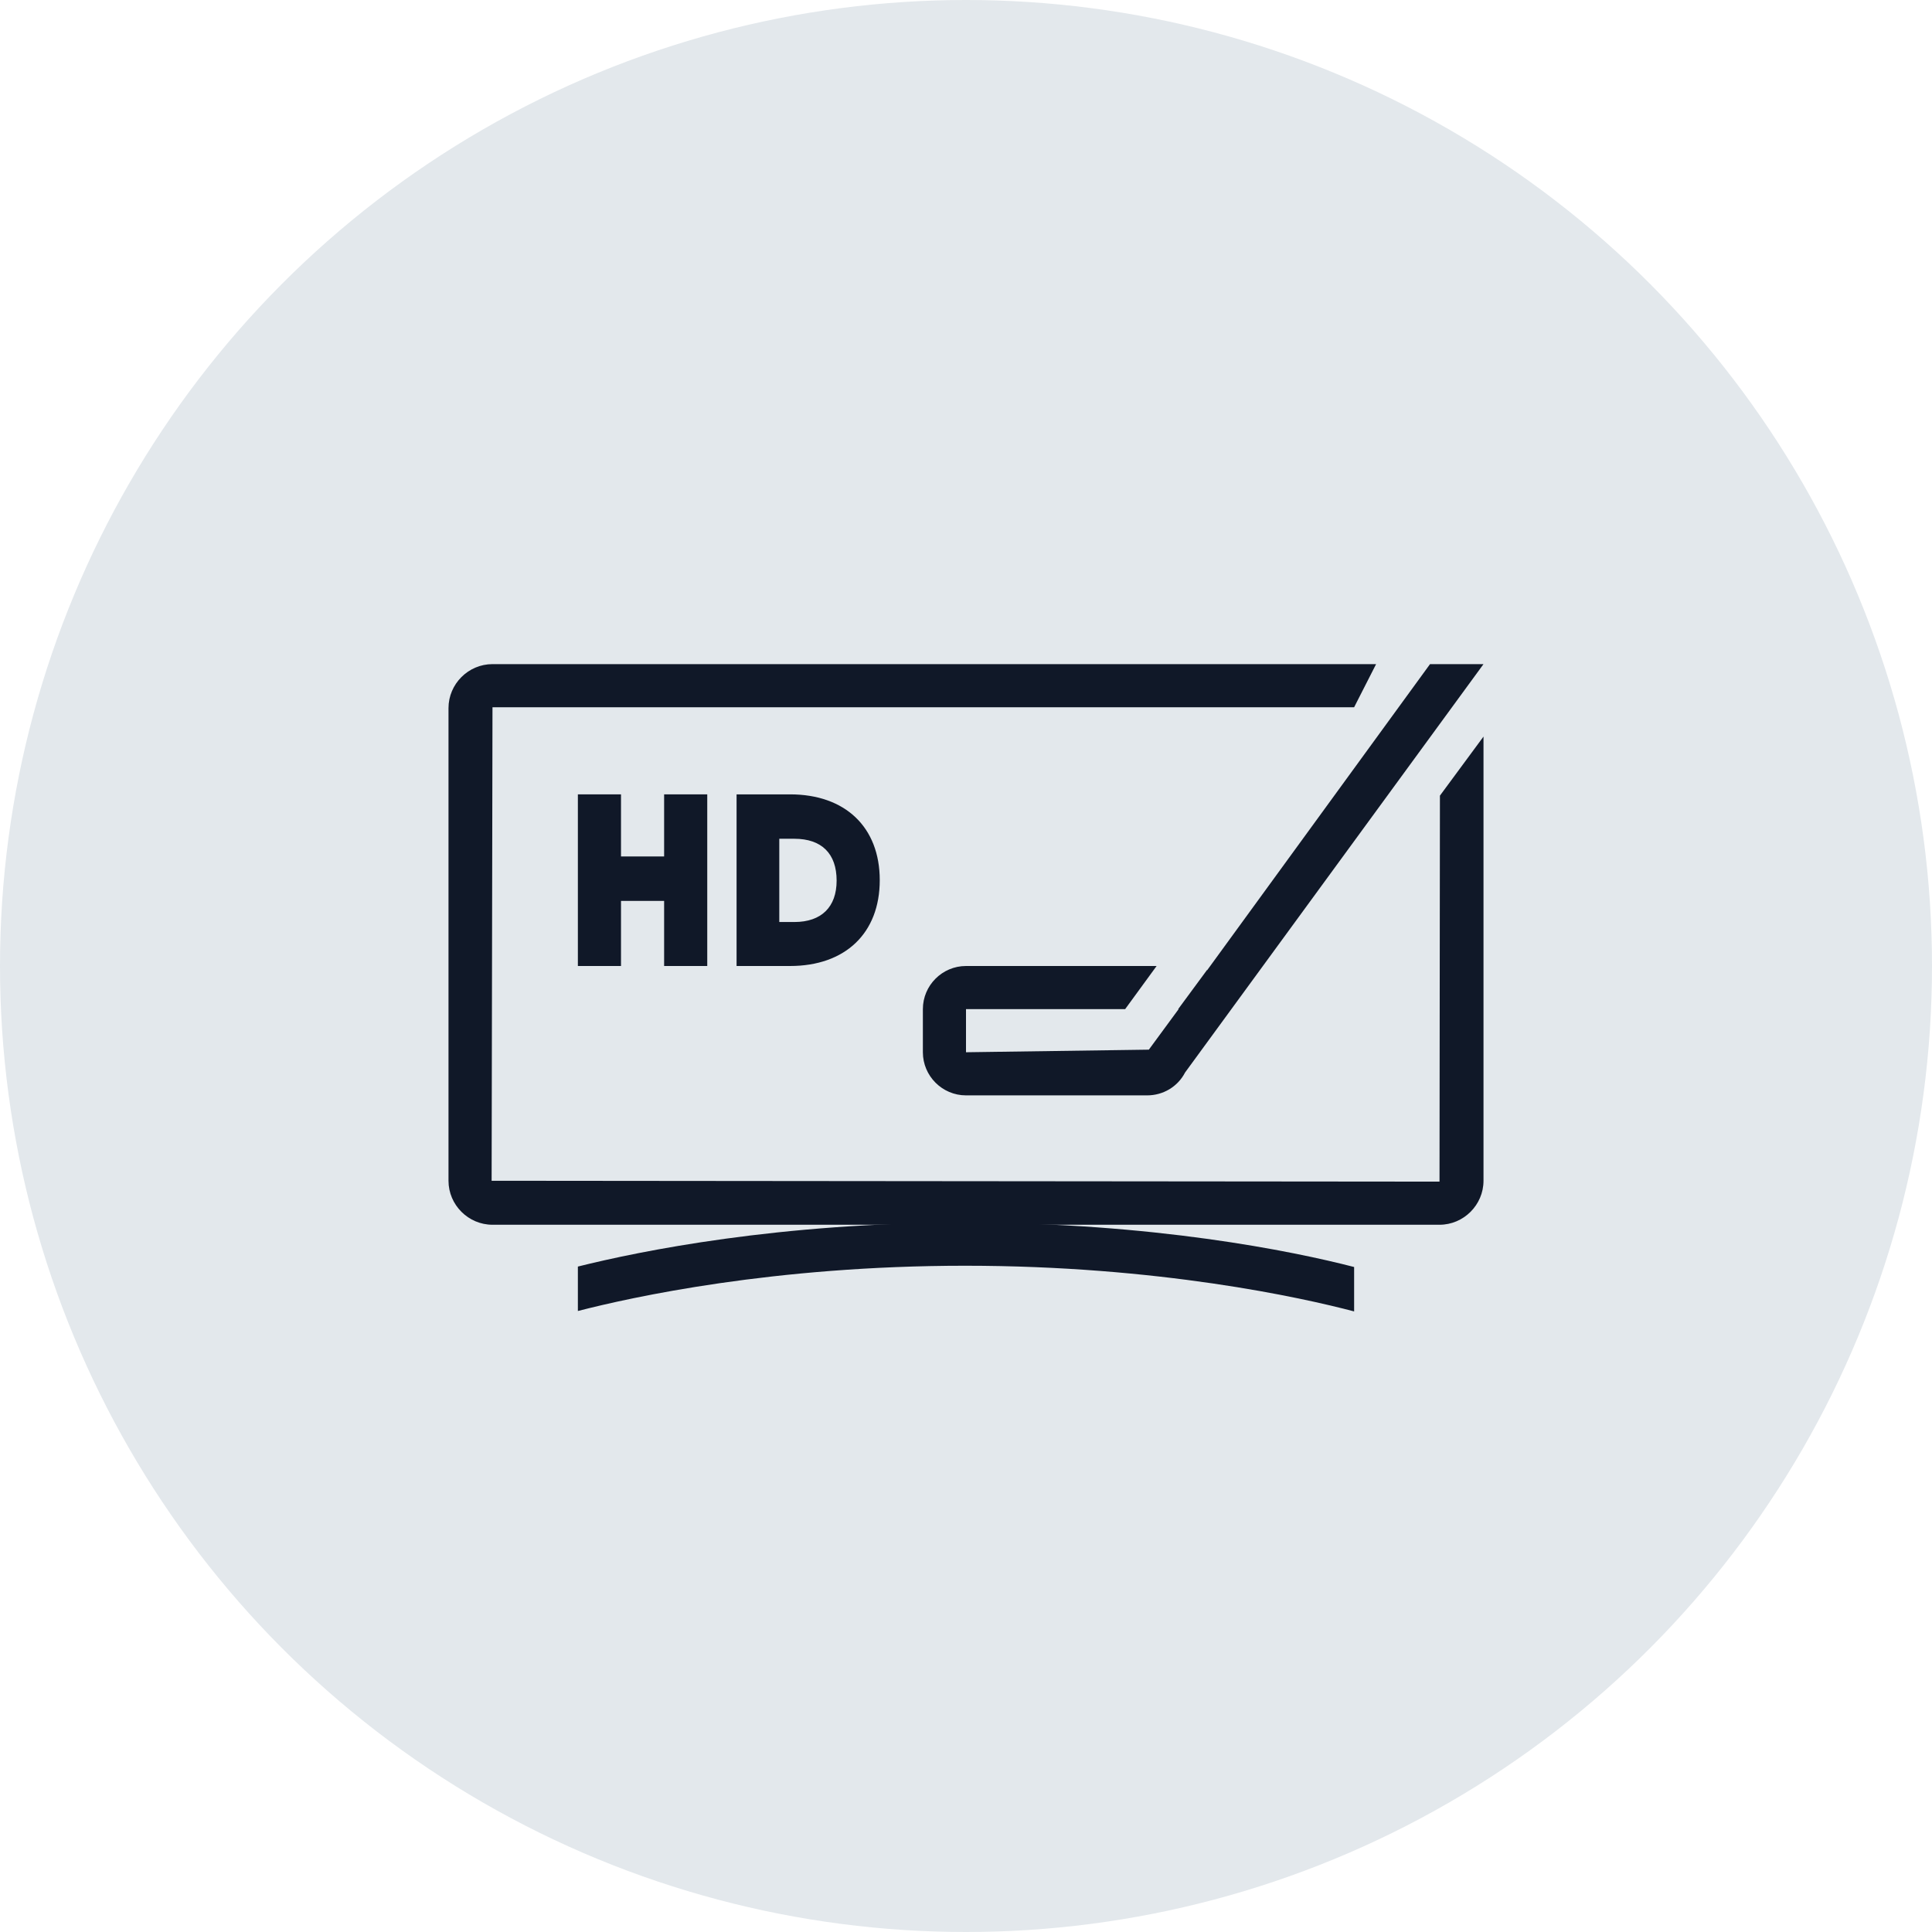 <?xml version="1.0" encoding="UTF-8"?>
<svg width="56px" height="56px" viewBox="0 0 56 56" version="1.1" xmlns="http://www.w3.org/2000/svg" xmlns:xlink="http://www.w3.org/1999/xlink">
    <!-- Generator: Sketch 57.1 (83088) - https://sketch.com -->
    <title>207-G56px</title>
    <desc>Created with Sketch.</desc>
    <g id="NEW_icons" stroke="none" stroke-width="1" fill="none" fill-rule="evenodd">
        <g id="icons_UD_new-Copy" transform="translate(-1728, -26366)">
            <g id="207-G56px" transform="translate(1728, 26366)">
                <circle id="Oval-Copy-1222" fill="#E3E8EC" cx="28" cy="28" r="28"></circle>
                <g id="207-B32px-Copy-3" transform="translate(8, 8)">
                    <path d="M19.975,27.438 C14.588,27.438 10.55,28.262 8.75,28.712 L8.75,30 C10.3,29.6 14.425,28.688 19.975,28.688 C25.575,28.688 29.738,29.613 31.25,30.012 L31.25,28.725 C29.462,28.262 25.413,27.438 19.975,27.438 Z" id="Path" fill="#101828" fill-rule="nonzero"></path>
                    <polygon id="Path" fill="#101828" fill-rule="nonzero" points="11.25 15.025 11.25 16.825 10 16.825 10 15.025 8.75 15.025 8.75 20 10 20 10 18.113 11.25 18.113 11.25 20 12.5 20 12.5 15.025"></polygon>
                    <path d="M14.9,15.025 L13.35,15.025 L13.35,20 L14.9,20 C16.5,20 17.5,19.05 17.5,17.512 C17.5,15.975 16.5,15.025 14.9,15.025 Z M15.025,18.725 L14.588,18.725 L14.588,16.312 L15.025,16.312 C15.812,16.312 16.25,16.738 16.25,17.525 C16.25,18.288 15.812,18.725 15.025,18.725 Z" id="Shape" fill="#101828" fill-rule="nonzero"></path>
                    <path d="M20,20 L25.525,20 L24.613,21.25 L20,21.25 L20,22.5 L25.3,22.425 L26.163,21.25 L26.15,21.25 L26.988,20.113 L26.988,20.125 L33.45,11.25 L35,11.25 L26.35,23.087 C26.137,23.5 25.712,23.75 25.25,23.75 L20,23.75 C19.312,23.75 18.75,23.188 18.75,22.5 L18.75,21.25 C18.75,20.562 19.312,20 20,20 Z" id="Path" fill="#101828" fill-rule="nonzero"></path>
                    <path d="M33.737,15.062 L33.725,26.25 L6.25,26.225 L6.275,12.5 L31.25,12.5 L31.887,11.25 L6.275,11.25 C5.575,11.25 5,11.825 5,12.525 L5,26.225 C5,26.925 5.575,27.5 6.275,27.5 L33.725,27.5 C34.425,27.5 35,26.925 35,26.225 L35,13.35 L33.737,15.062 Z" id="Path" fill="#101828" fill-rule="nonzero"></path>
                    <rect id="Rectangle" x="0" y="0" width="40" height="40"></rect>
                </g>
            </g>
        </g>
    </g>
</svg>